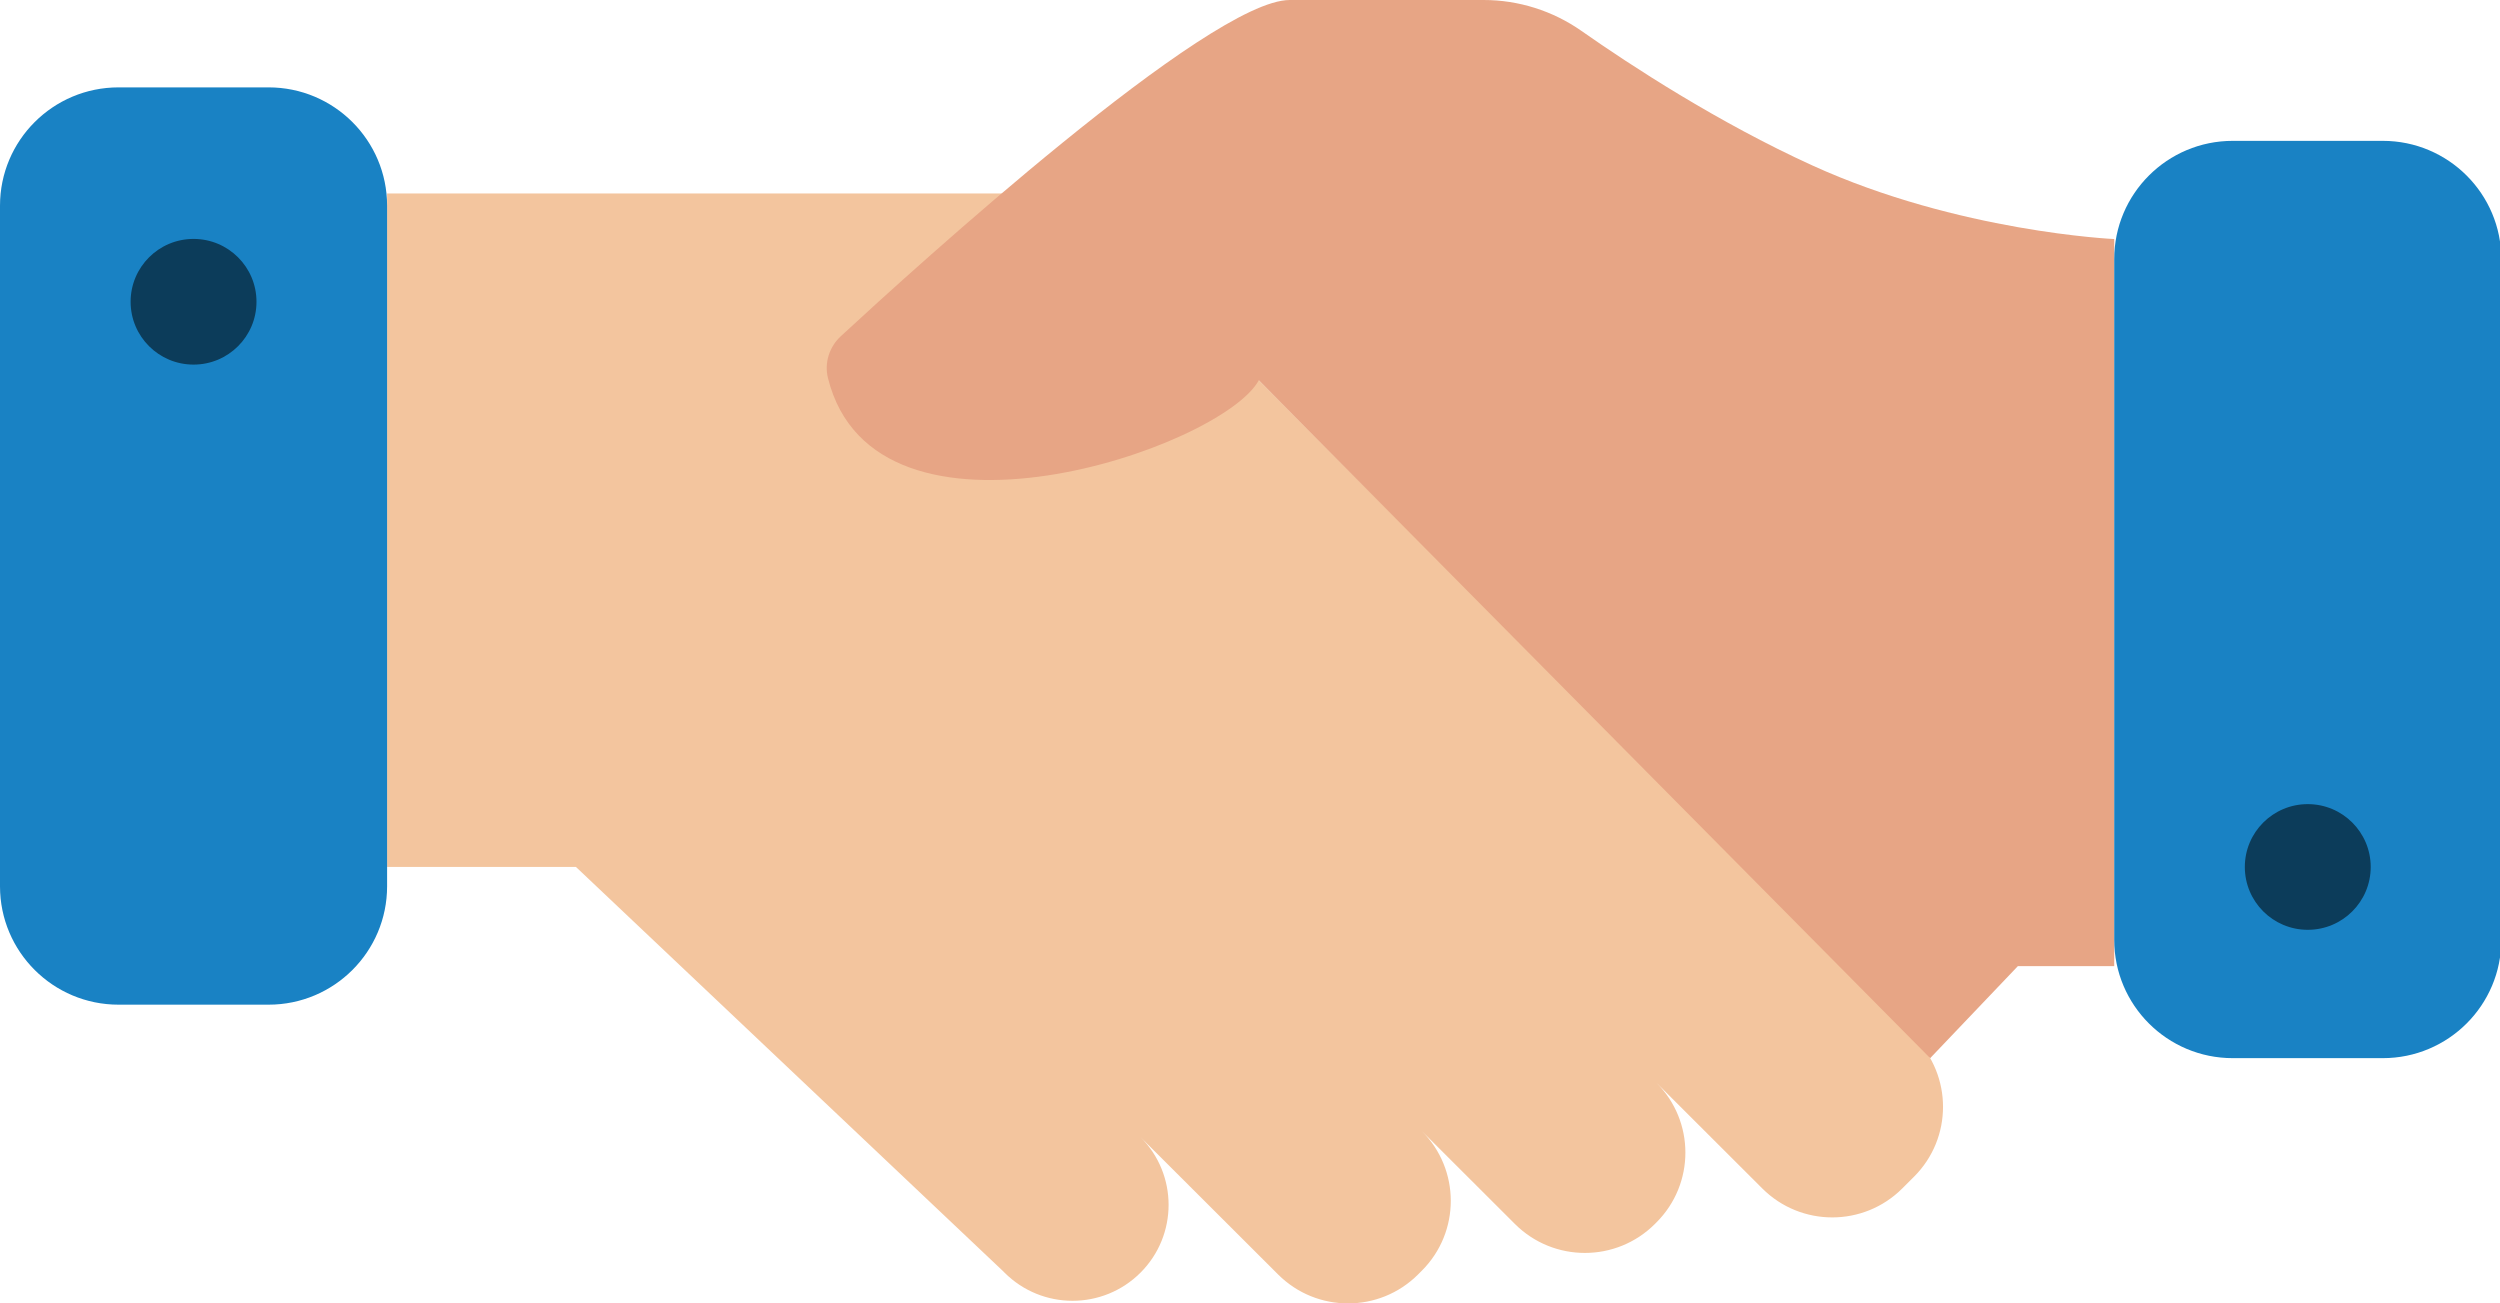<svg width="351" height="183" viewBox="0 0 351 183" fill="none" xmlns="http://www.w3.org/2000/svg">
<g clip-path="url(#clip0_118_970)">
<path d="M268.732 145.591L150.568 27.164H54.349V121.722H80.866L140.759 178.403L141.044 178.687C146.312 183.947 154.853 183.947 160.12 178.687C165.388 173.428 165.388 164.9 160.12 159.641L179.447 178.938C184.872 184.354 193.667 184.354 199.092 178.938L199.621 178.409C205.046 172.993 205.046 164.211 199.621 158.794V158.794L212.697 171.85C218.122 177.266 226.918 177.266 232.343 171.85L232.56 171.632C237.985 166.215 237.985 157.433 232.56 152.017V152.017L247.428 166.862C252.853 172.279 261.649 172.279 267.074 166.862L268.732 165.207C274.157 159.79 274.157 151.008 268.732 145.591Z" fill="#F3C59E"/>
<path d="M116.244 53.076C115.713 50.943 116.439 48.694 118.054 47.2C128.509 37.531 169.812 0 181.076 0H208.298C213.219 0 218.015 1.521 222.043 4.344C228.975 9.201 241.179 17.18 254.471 23.236C274.958 32.57 296.837 33.563 296.837 33.563V135.642H283.312L270.997 148.565L176.735 53.39C171.55 62.946 122.845 79.597 116.244 53.076Z" fill="#E7A585"/>
<path d="M334.543 19.776H313.48C304.288 19.776 296.837 27.216 296.837 36.393V131.947C296.837 141.124 304.288 148.564 313.48 148.564H334.543C343.734 148.564 351.186 141.124 351.186 131.947V36.393C351.186 27.216 343.734 19.776 334.543 19.776Z" fill="#1982C4"/>
<path d="M37.706 12.268H16.643C7.451 12.268 0 19.707 0 28.885V124.439C0 133.616 7.451 141.056 16.643 141.056H37.706C46.898 141.056 54.349 133.616 54.349 124.439V28.885C54.349 19.707 46.898 12.268 37.706 12.268Z" fill="#1982C4"/>
<path d="M27.174 51.19C32.055 51.19 36.011 47.239 36.011 42.367C36.011 37.494 32.055 33.544 27.174 33.544C22.294 33.544 18.338 37.494 18.338 42.367C18.338 47.239 22.294 51.19 27.174 51.19Z" fill="#0C3C5A"/>
<path d="M324.011 130.545C328.891 130.545 332.847 126.595 332.847 121.722C332.847 116.85 328.891 112.899 324.011 112.899C319.131 112.899 315.174 116.85 315.174 121.722C315.174 126.595 319.131 130.545 324.011 130.545Z" fill="#0C3C5A"/>
</g>
<defs>
<clipPath id="clip0_118_970">
<rect width="351" height="183" fill="white"/>
</clipPath>
</defs>
</svg>
